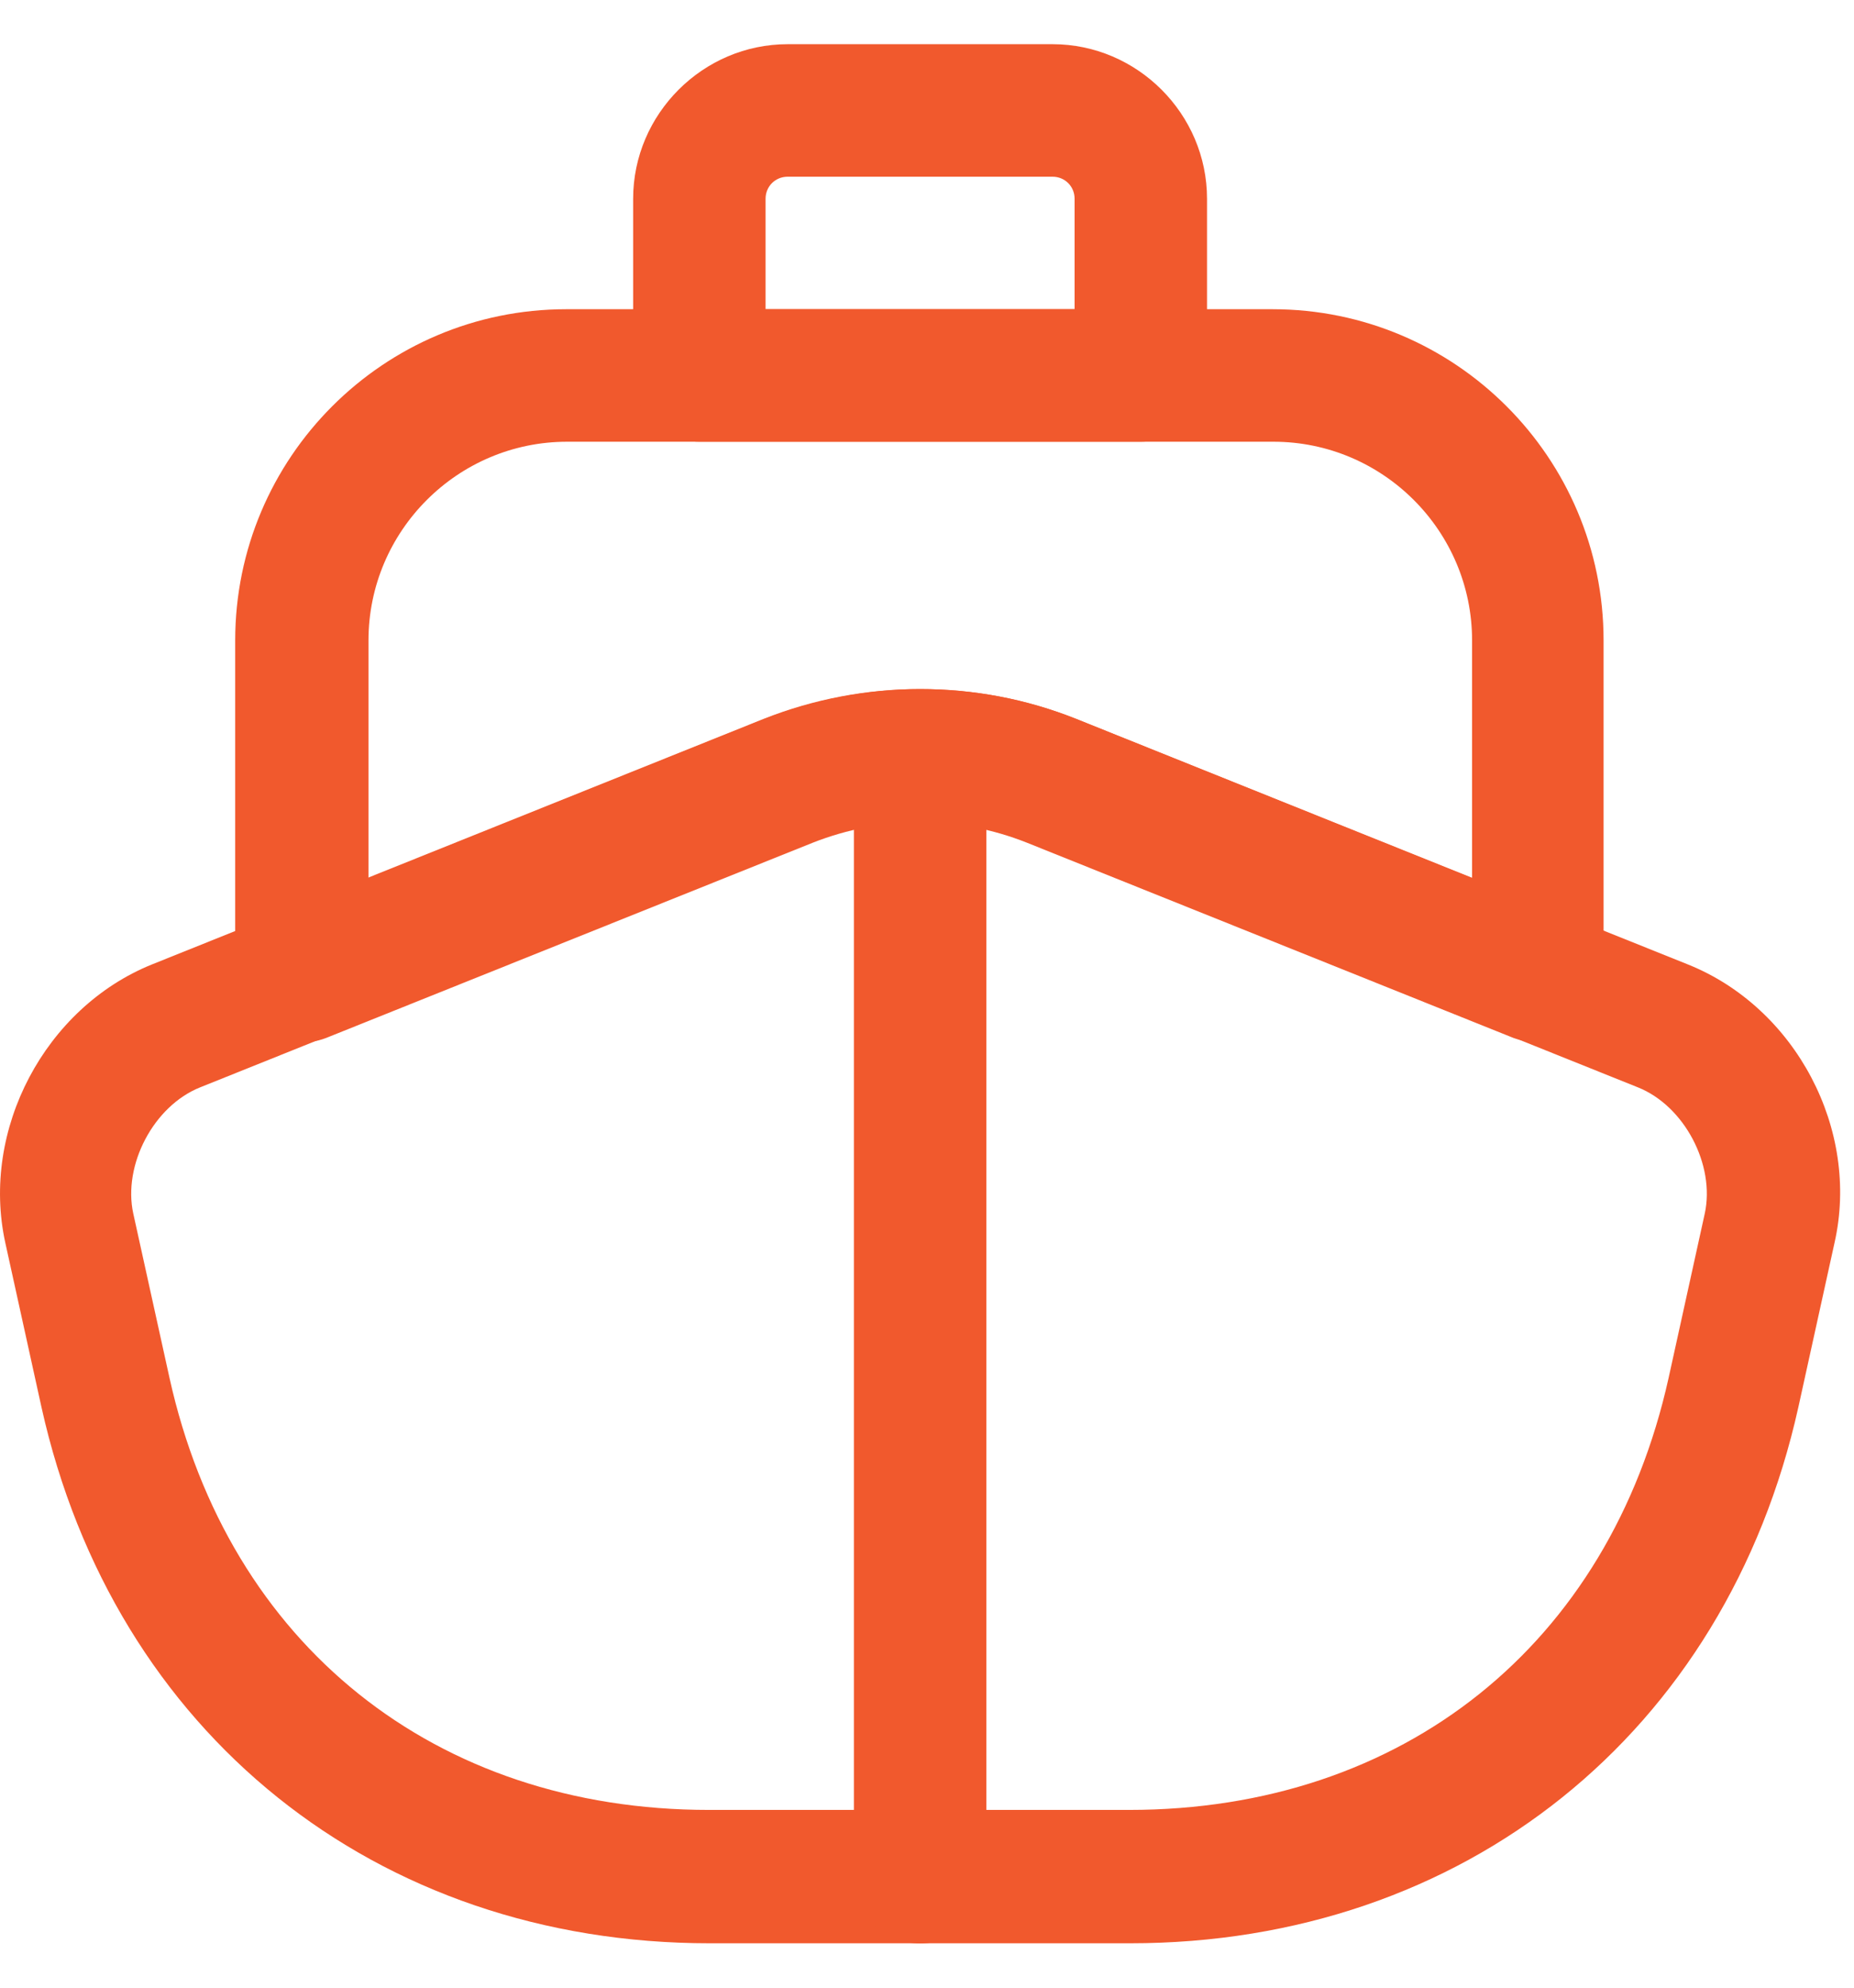 <svg width="28" height="30" viewBox="0 0 28 30" fill="none" xmlns="http://www.w3.org/2000/svg">
<path d="M17.066 29.33H10.72C5.68 29.33 1.72 26.157 0.626 21.237L0.08 18.757C-0.294 17.05 0.68 15.21 2.293 14.557L11.533 10.85C13.049 10.25 14.737 10.25 16.253 10.85L25.493 14.557C27.12 15.21 28.093 17.05 27.706 18.757L27.16 21.237C26.066 26.157 22.106 29.33 17.066 29.33ZM13.893 12.397C13.346 12.397 12.8 12.504 12.266 12.704L3.026 16.41C2.32 16.69 1.853 17.584 2.013 18.317L2.56 20.797C3.453 24.824 6.573 27.317 10.706 27.317H17.053C21.186 27.317 24.306 24.824 25.2 20.797L25.746 18.317C25.906 17.584 25.44 16.69 24.733 16.41L15.493 12.704C14.986 12.504 14.44 12.397 13.893 12.397Z" fill="#F1592D"/>
<path d="M13.896 29.333C13.349 29.333 12.896 28.88 12.896 28.333V12.333C12.896 11.786 13.349 11.333 13.896 11.333C14.442 11.333 14.896 11.786 14.896 12.333V28.333C14.896 28.88 14.442 29.333 13.896 29.333Z" fill="#F1592D"/>
<path d="M23.232 15.733C23.112 15.733 22.978 15.707 22.858 15.666L15.512 12.72C14.472 12.306 13.325 12.306 12.272 12.72L4.925 15.666C4.772 15.725 4.608 15.746 4.445 15.728C4.283 15.709 4.127 15.652 3.992 15.56C3.856 15.469 3.744 15.347 3.667 15.202C3.59 15.058 3.551 14.897 3.552 14.733V9.666C3.552 6.907 5.792 4.667 8.552 4.667H19.218C21.978 4.667 24.218 6.907 24.218 9.666V14.733C24.218 15.066 24.058 15.373 23.778 15.56C23.618 15.68 23.432 15.733 23.232 15.733ZM13.898 10.4C14.698 10.4 15.498 10.546 16.258 10.853L22.232 13.253V9.666C22.232 8.013 20.885 6.667 19.232 6.667H8.565C6.912 6.667 5.565 8.013 5.565 9.666V13.253L11.538 10.853C12.298 10.56 13.098 10.4 13.898 10.4Z" fill="#F1592D"/>
<path d="M17.229 6.667H10.562C10.016 6.667 9.562 6.213 9.562 5.667V3C9.562 1.72 10.616 0.667 11.896 0.667H15.896C17.176 0.667 18.229 1.72 18.229 3V5.667C18.229 6.213 17.776 6.667 17.229 6.667ZM11.562 4.667H16.229V3C16.229 2.813 16.082 2.667 15.896 2.667H11.896C11.709 2.667 11.562 2.813 11.562 3V4.667Z" fill="#F1592D"/>
</svg>
